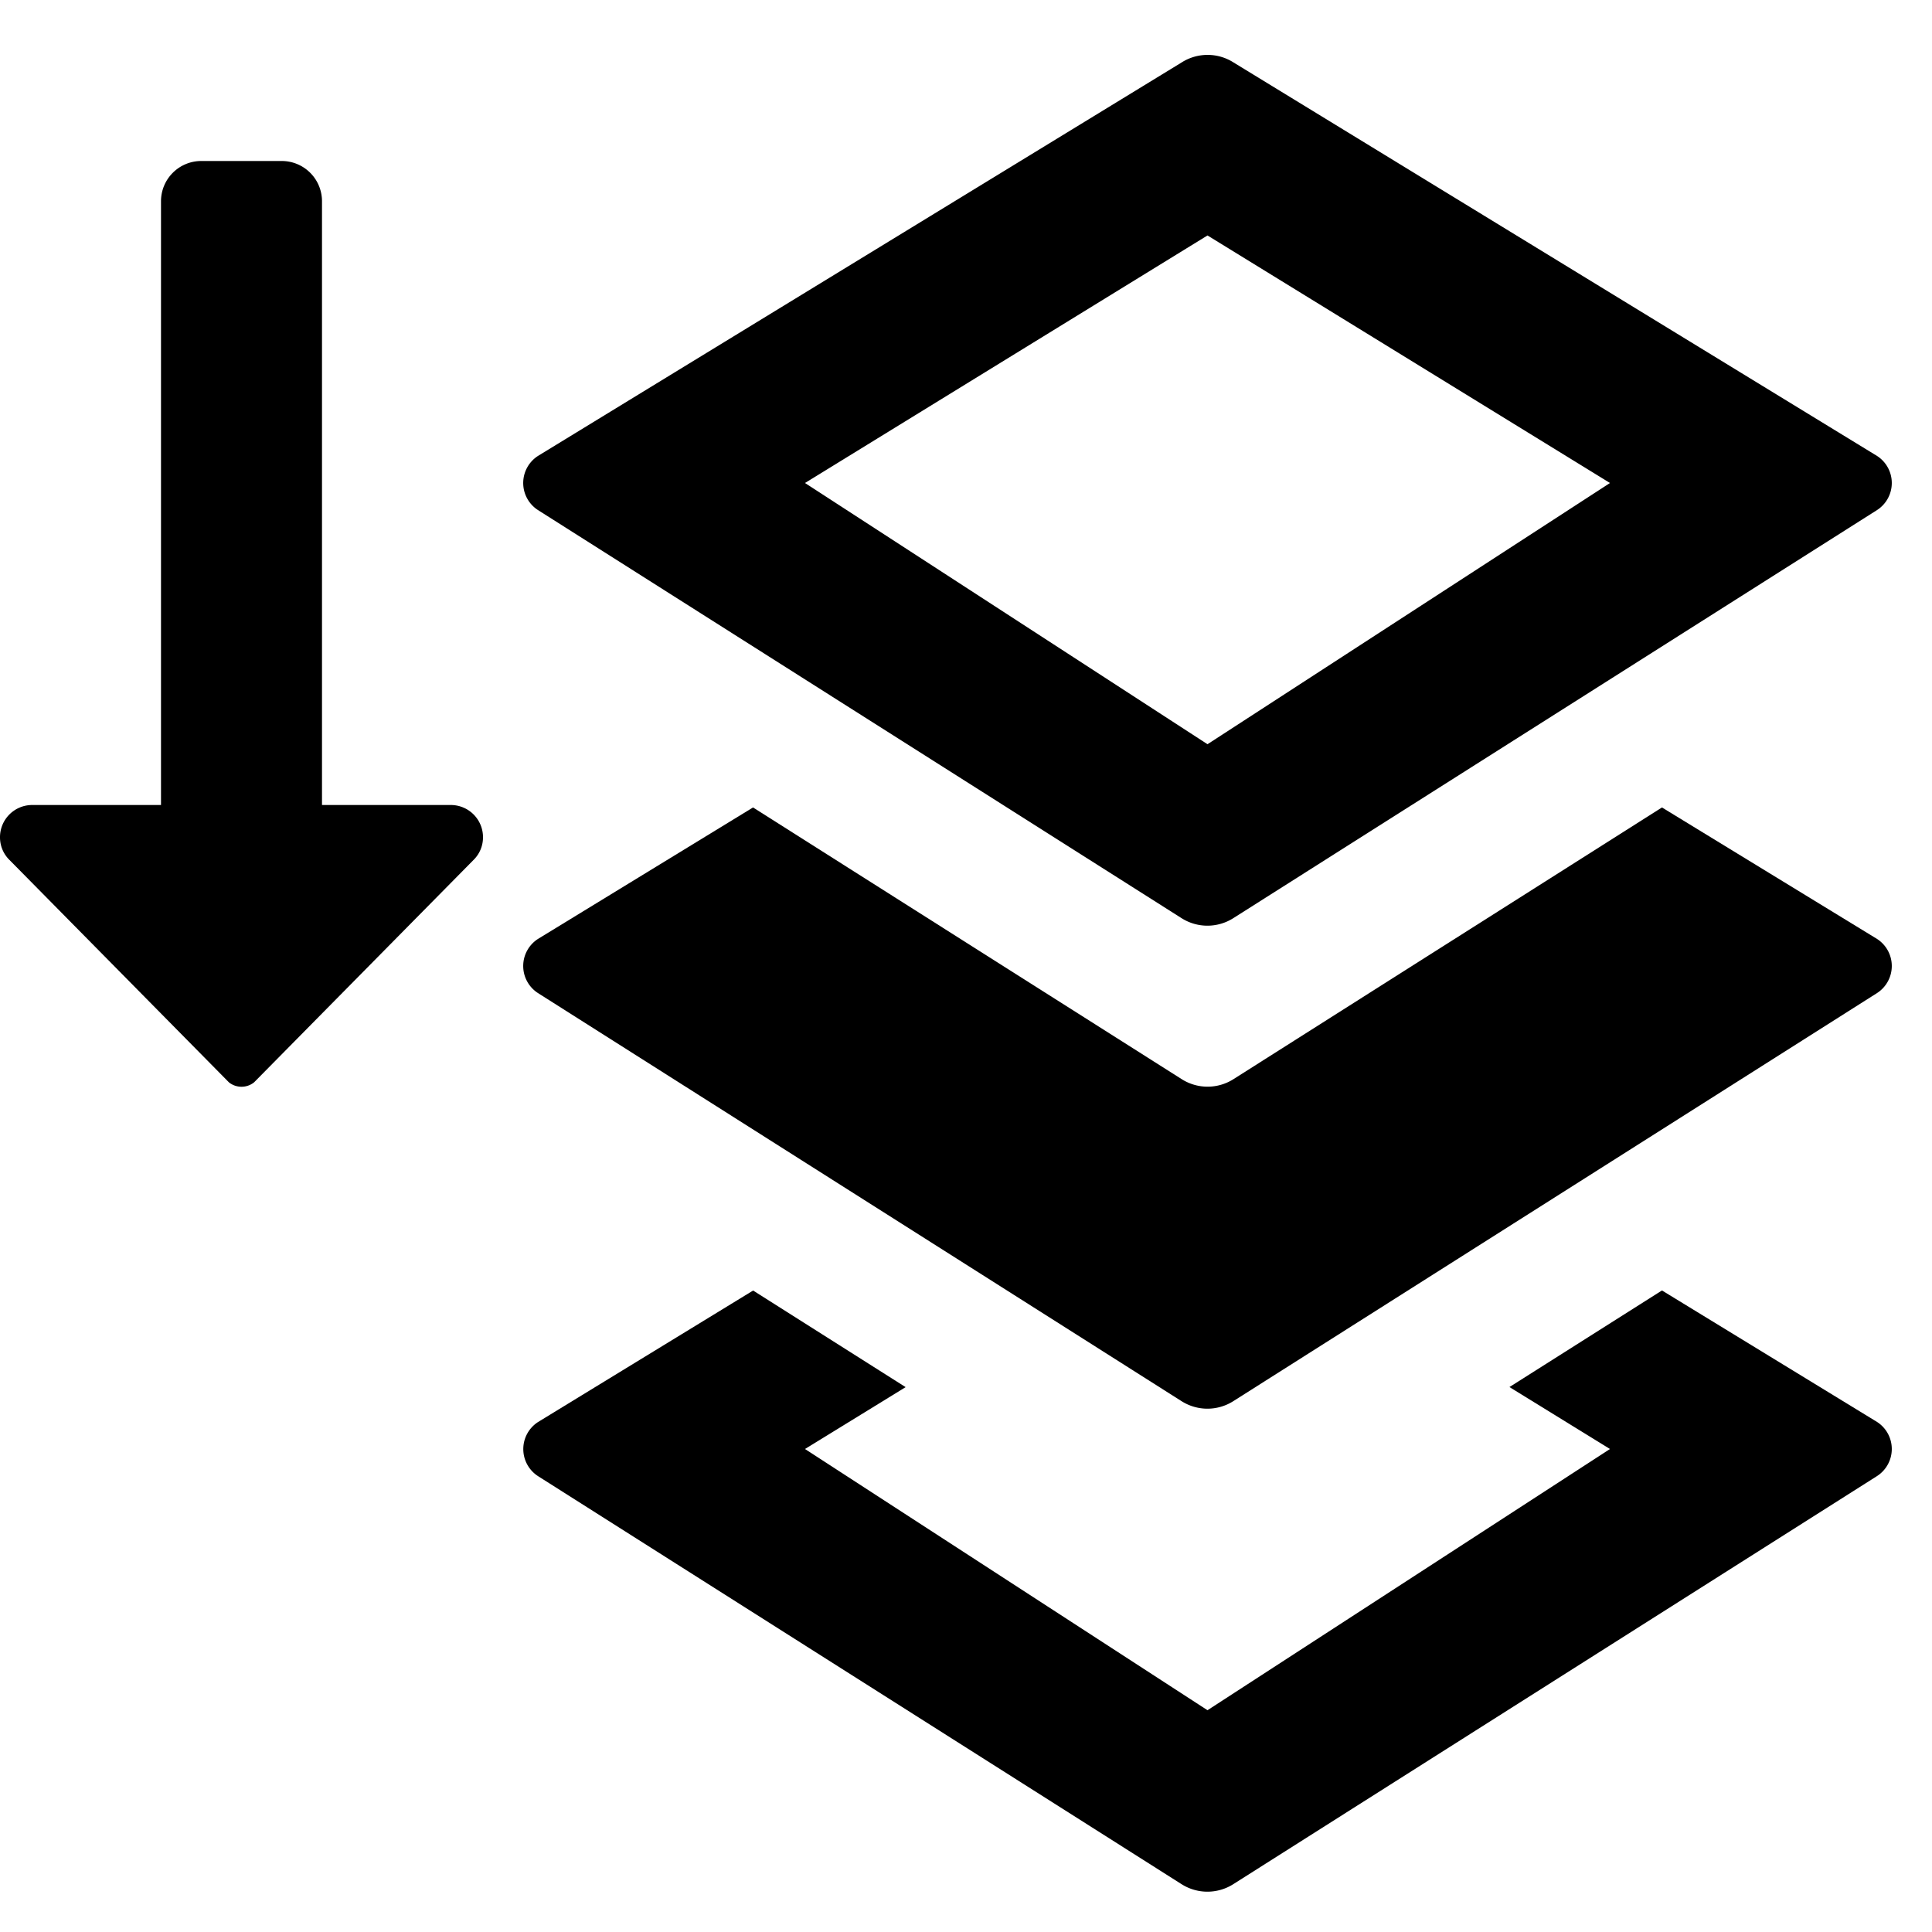 <svg xmlns="http://www.w3.org/2000/svg" height="48" viewBox="0 0 48 48" width="48"><path d="M11.2 20H8V5a1 1 0 0 0-1-1H5a1 1 0 0 0-1 1v15H.8a.8.8 0 0 0-.8.806.785.785 0 0 0 .236.56l5.451 5.524a.5.5 0 0 0 .626 0l5.451-5.524a.785.785 0 0 0 .236-.56.8.8 0 0 0-.8-.806ZM13.365 12.672l15.983 10.135a1.2 1.2 0 0 0 1.3 0l15.987-10.135a.8.8 0 0 0 0-1.344L30.652 1.555a1.2 1.2 0 0 0-1.3 0l-15.987 9.773a.8.8 0 0 0 0 1.344ZM30 5.85 40 12l-10 6.49L20 12Z"/><path d="m46.635 23.328-5.344-3.267-10.639 6.746a1.2 1.2 0 0 1-1.3 0l-10.643-6.746-5.344 3.267a.8.8 0 0 0 0 1.344l15.983 10.135a1.2 1.2 0 0 0 1.3 0l15.987-10.135a.8.8 0 0 0 0-1.344Z"/><path d="m46.635 35.328-5.344-3.267-3.789 2.4L40 36l-10 6.49L20 36l2.5-1.537-3.789-2.4-5.344 3.267a.8.8 0 0 0 0 1.344l15.981 10.133a1.2 1.2 0 0 0 1.3 0l15.987-10.135a.8.8 0 0 0 0-1.344Z"/></svg>